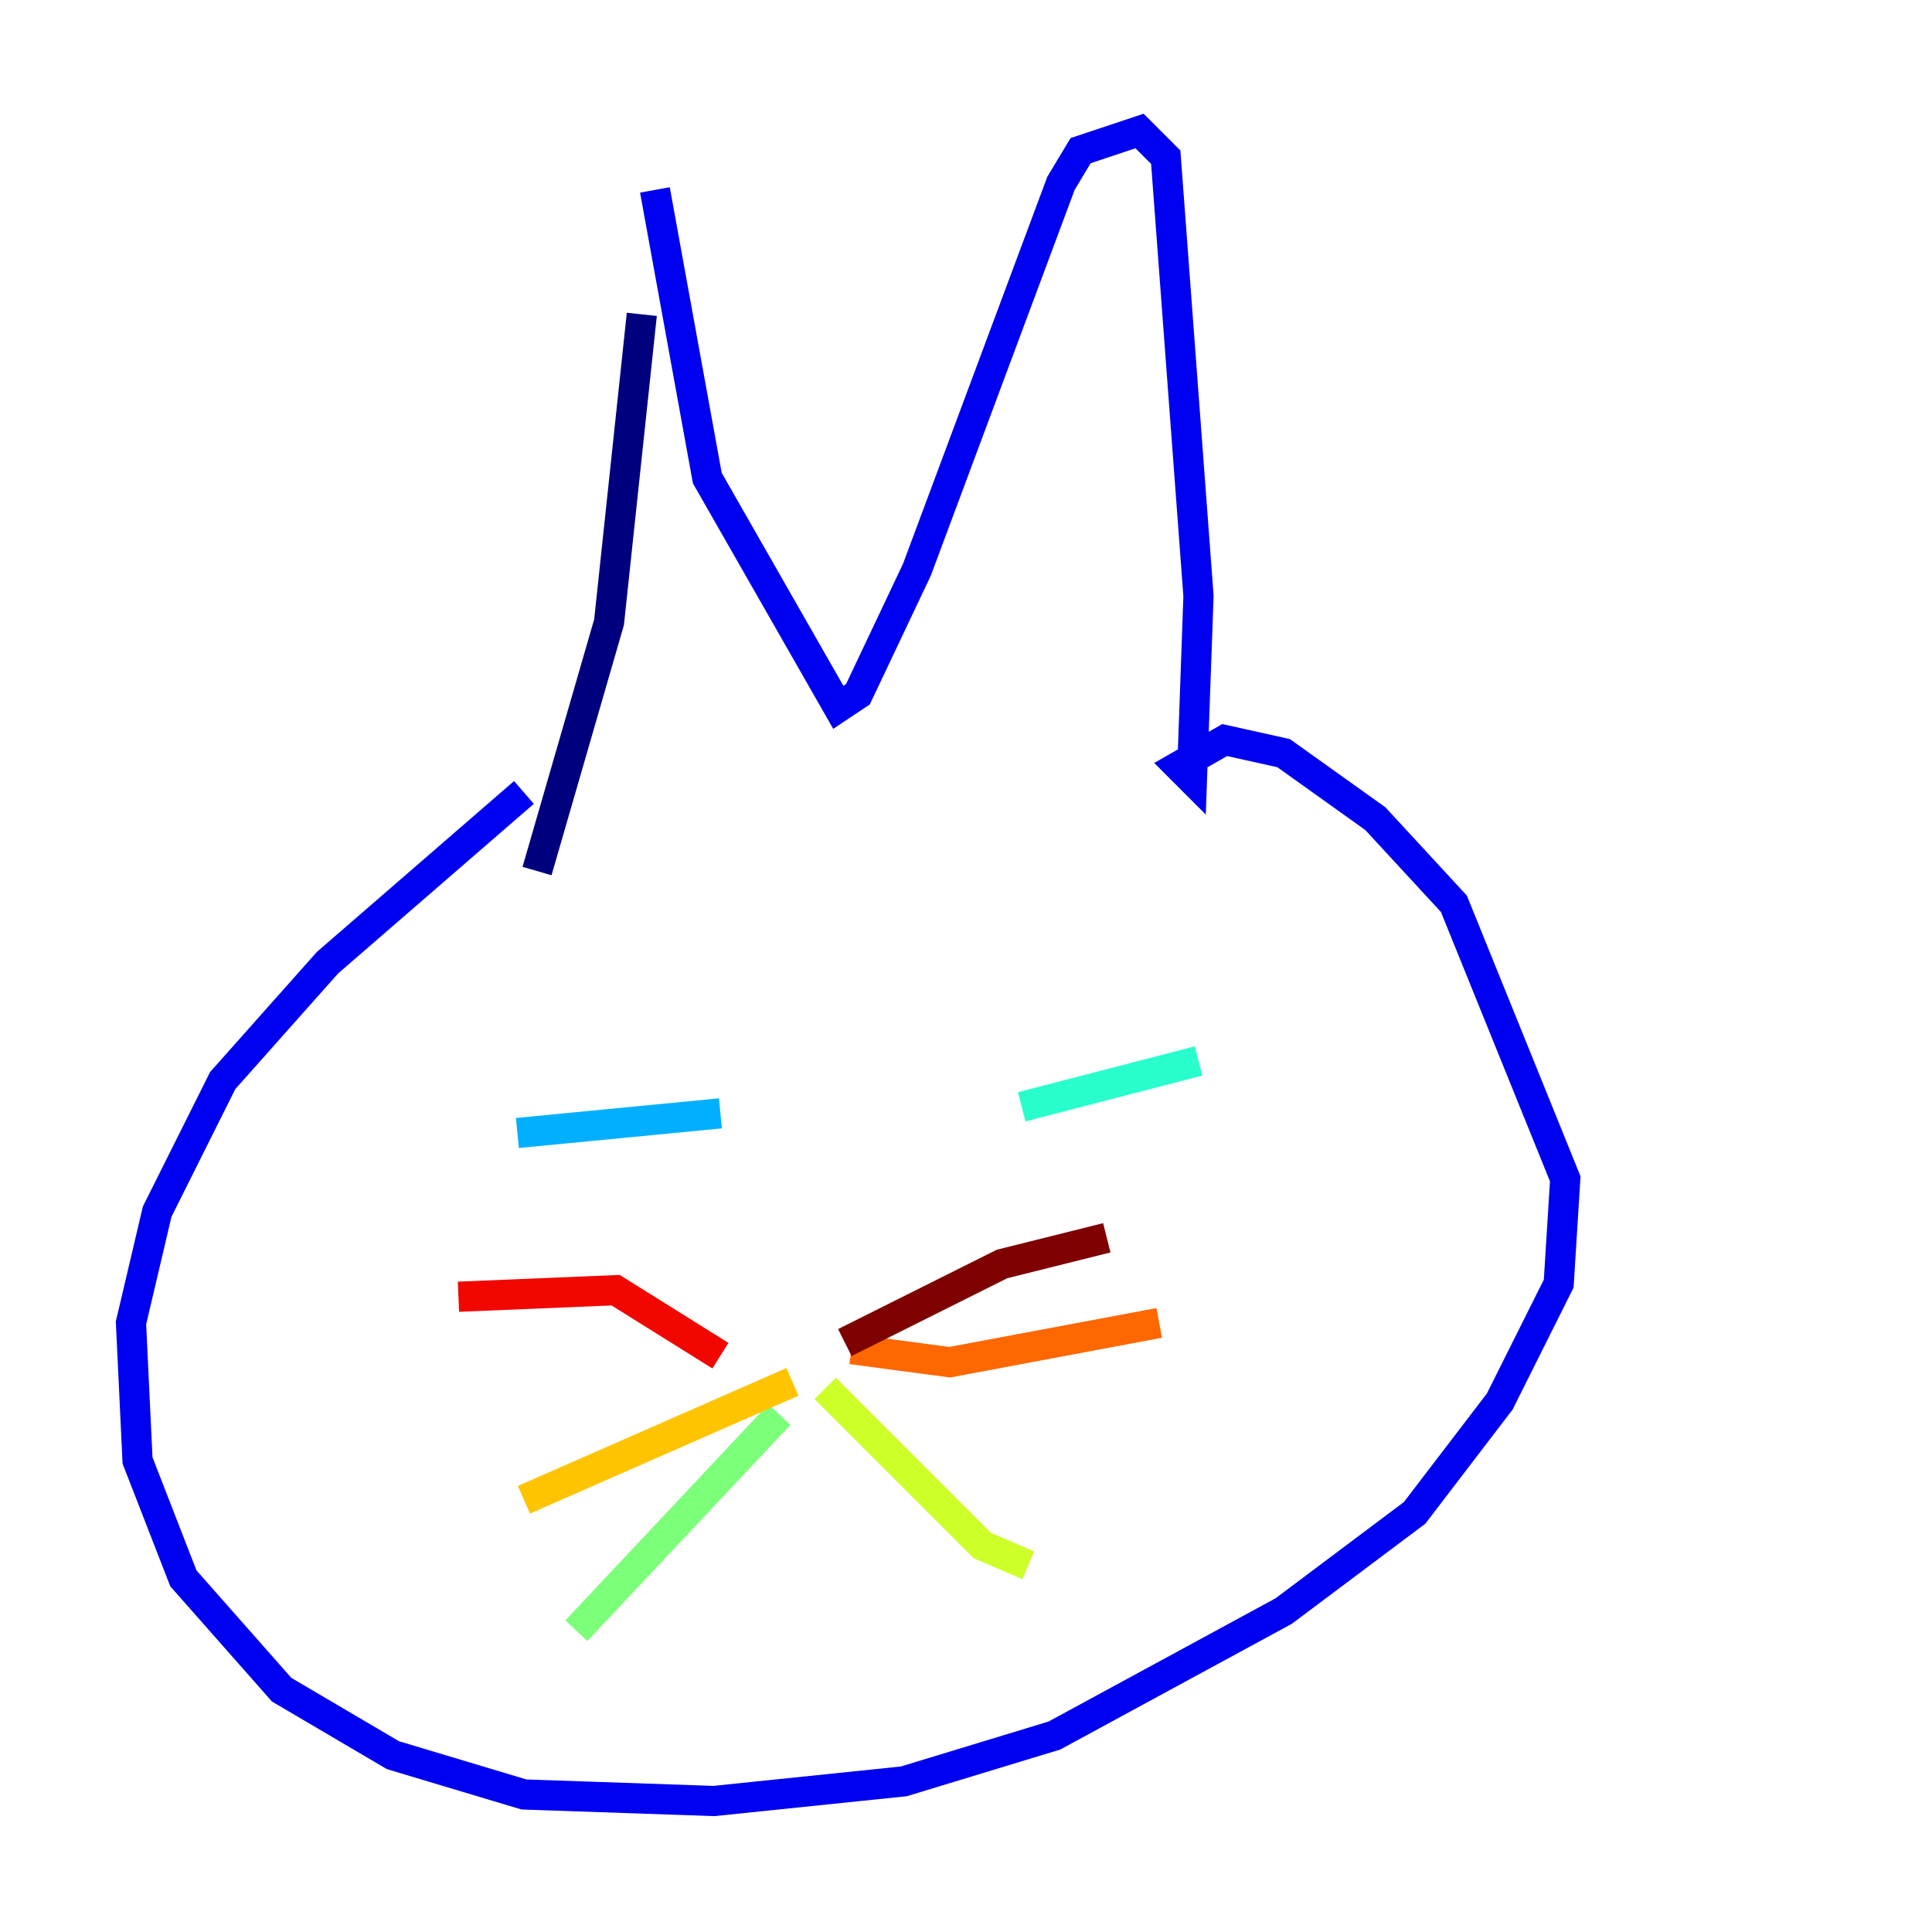 <?xml version="1.0" encoding="utf-8" ?>
<svg baseProfile="tiny" height="128" version="1.2" viewBox="0,0,128,128" width="128" xmlns="http://www.w3.org/2000/svg" xmlns:ev="http://www.w3.org/2001/xml-events" xmlns:xlink="http://www.w3.org/1999/xlink"><defs /><polyline fill="none" points="42.522,20.827 40.352,41.22 35.58,57.709" stroke="#00007f" stroke-width="2" /><polyline fill="none" points="43.39,12.583 46.861,31.675 55.539,46.861 56.841,45.993 60.746,37.749 70.291,12.149 71.593,9.98 75.498,8.678 77.234,10.414 79.403,39.485 78.969,51.634 78.102,50.766 81.139,49.031 85.044,49.898 91.119,54.237 96.325,59.878 103.702,78.102 103.268,85.044 99.363,92.854 93.722,100.231 85.044,106.739 69.858,114.983 59.878,118.02 47.295,119.322 34.712,118.888 26.034,116.285 18.658,111.946 12.149,104.57 9.112,96.759 8.678,87.647 10.414,80.271 14.752,71.593 21.695,63.783 34.712,52.502" stroke="#0000f1" stroke-width="2" /><polyline fill="none" points="33.844,77.234 33.844,77.234" stroke="#004cff" stroke-width="2" /><polyline fill="none" points="34.278,75.064 47.729,73.763" stroke="#00b0ff" stroke-width="2" /><polyline fill="none" points="67.688,73.329 79.403,70.291" stroke="#29ffcd" stroke-width="2" /><polyline fill="none" points="51.634,93.722 38.183,108.041" stroke="#7cff79" stroke-width="2" /><polyline fill="none" points="54.671,91.986 65.085,102.4 68.122,103.702" stroke="#cdff29" stroke-width="2" /><polyline fill="none" points="52.502,91.552 34.712,99.363" stroke="#ffc400" stroke-width="2" /><polyline fill="none" points="56.407,89.383 62.915,90.251 76.8,87.647" stroke="#ff6700" stroke-width="2" /><polyline fill="none" points="47.729,89.817 40.786,85.478 30.373,85.912" stroke="#f10700" stroke-width="2" /><polyline fill="none" points="55.973,88.949 66.386,83.742 73.329,82.007" stroke="#7f0000" stroke-width="2" /></svg>